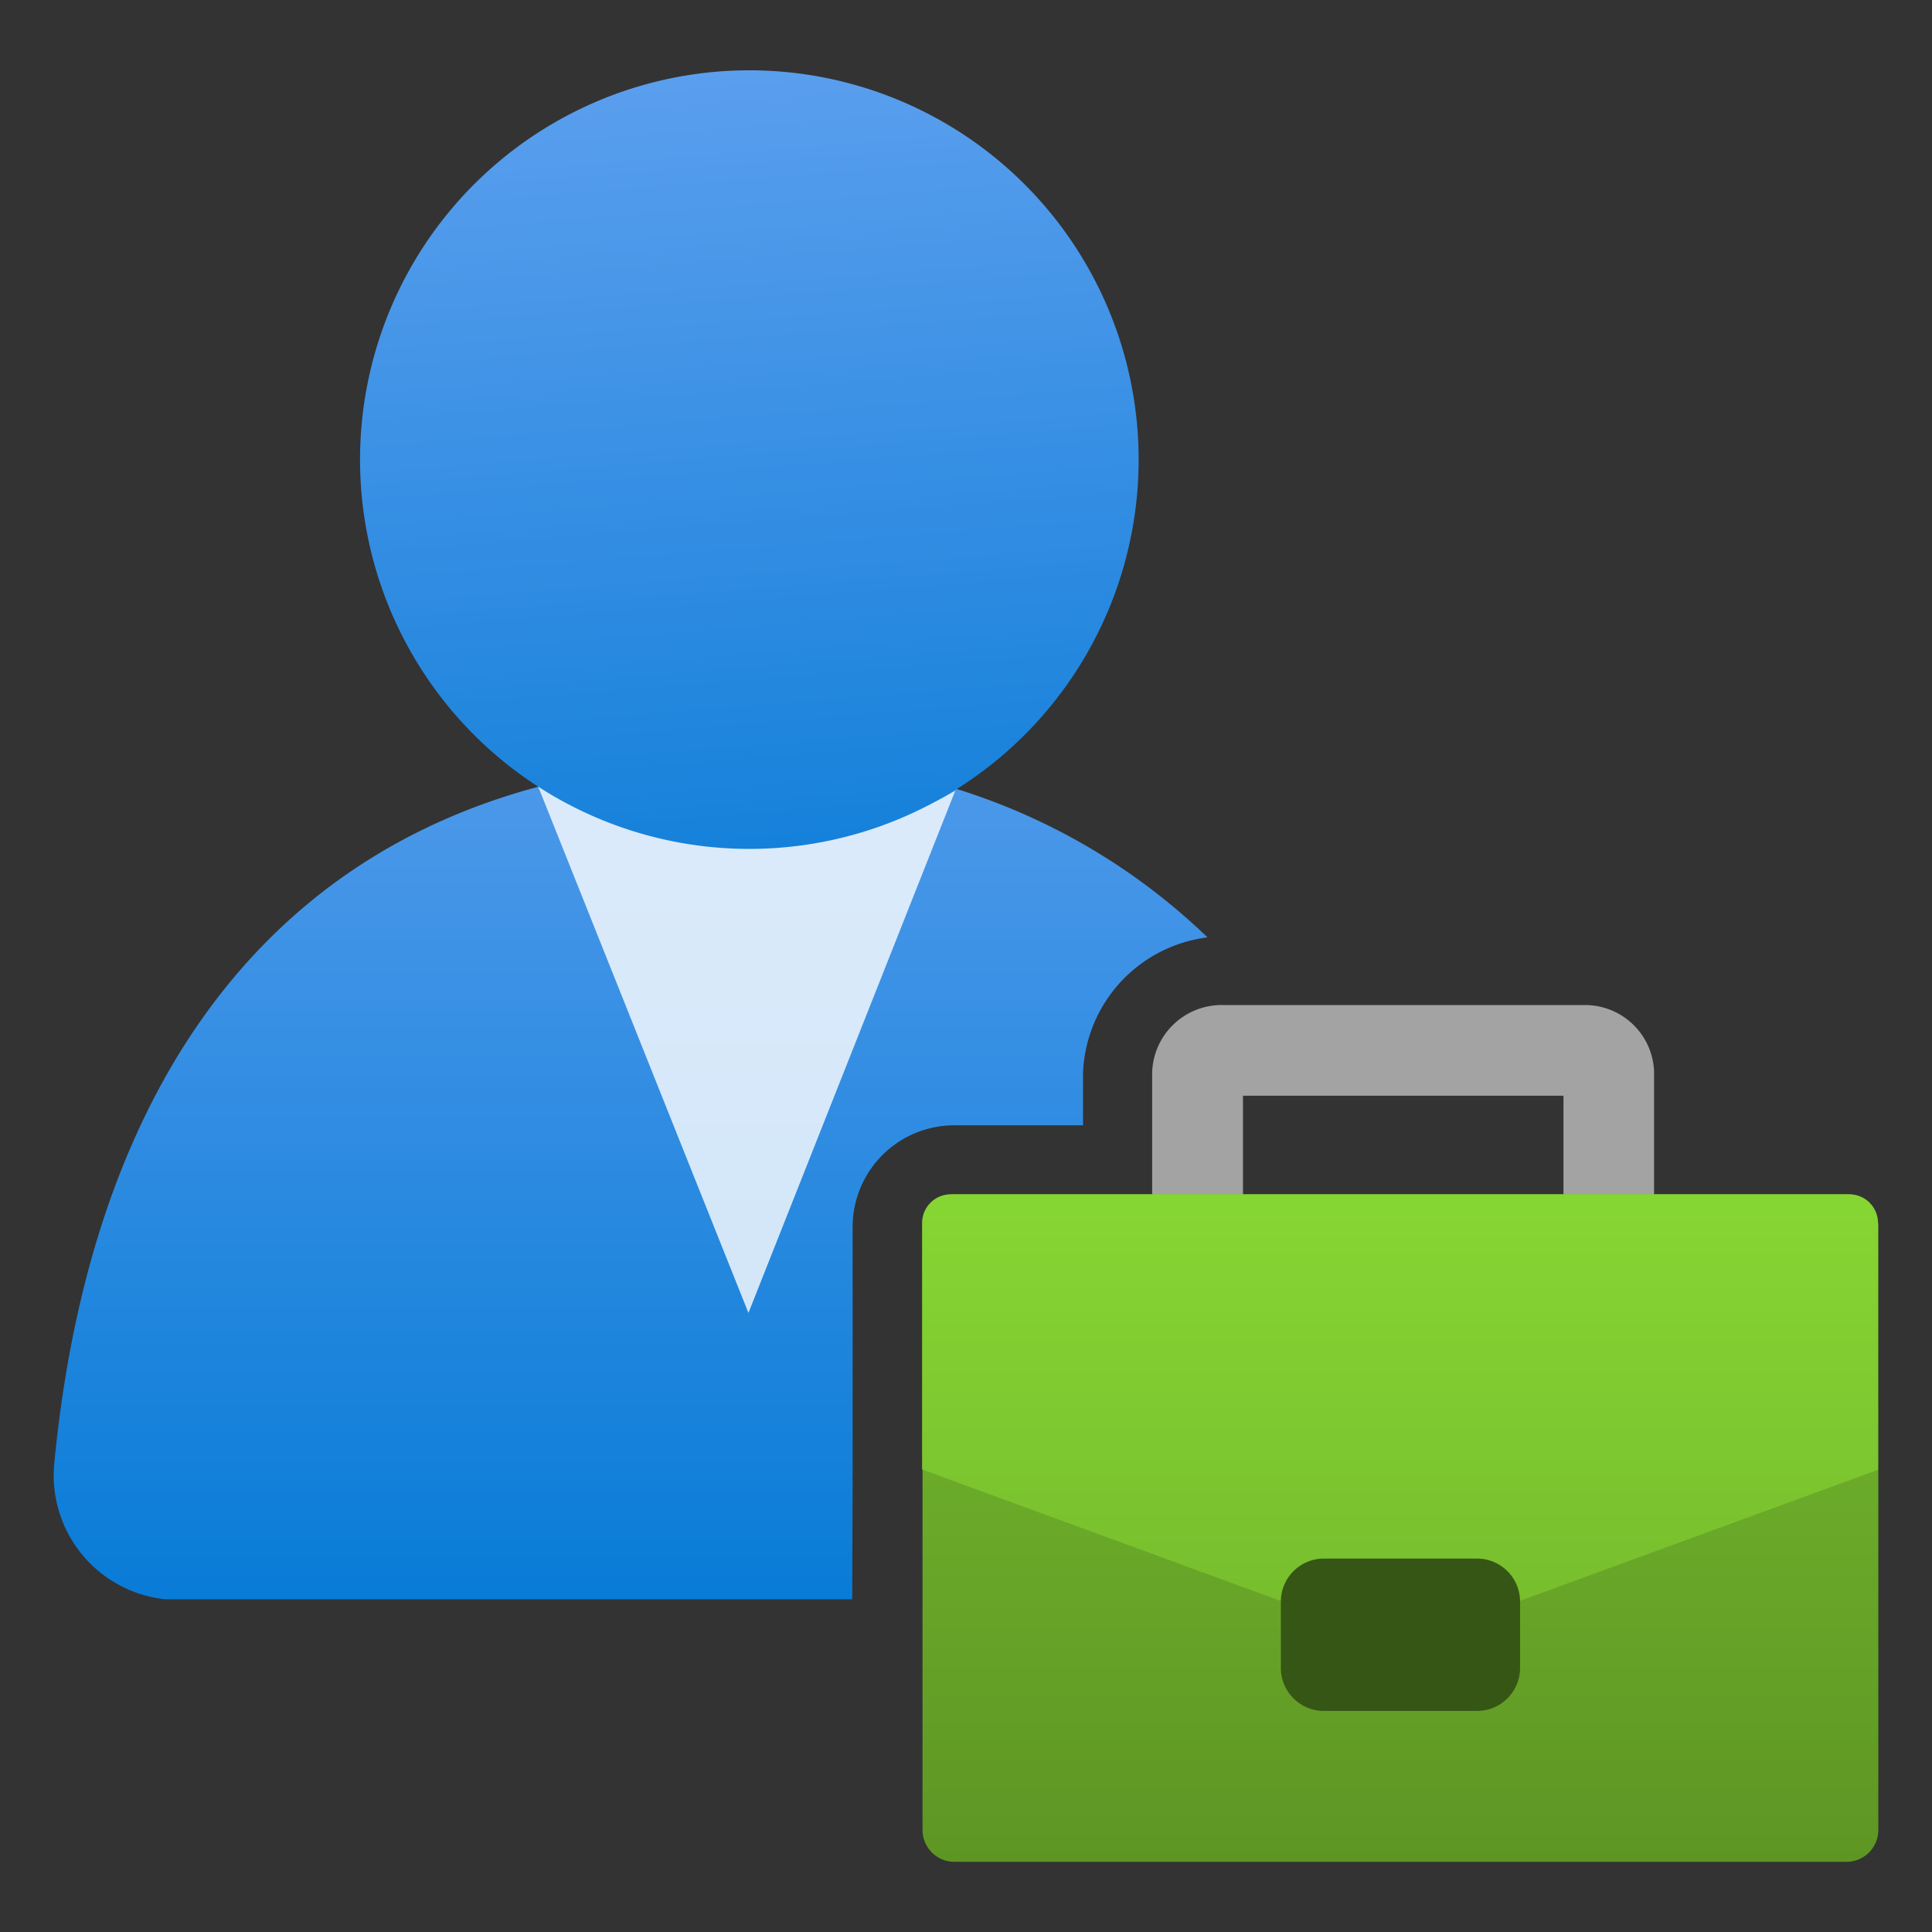 <svg viewBox='0 0 28 28' xmlns='http://www.w3.org/2000/svg'><rect x="0" y="0" width="28" height="28" fill="#333333" stroke="none"/><g><path d='M12.357 21.467a.824.824 0 0 1 0-.109V17.78a1.473 1.473 0 0 1 1.472-1.471h1.867v-.753a2.06 2.06 0 0 1 1.804-1.971 9.16 9.16 0 0 0-6.627-2.56c-6.091 0-9.473 3.837-10.086 10.178a1.806 1.806 0 0 0 1.609 1.975h9.955l.006-1.711Z' fill='url(#75fe38d3-e5b9-4e8e-bc5e-21717677480d)'/><path fill-opacity='.8' d='M10.847 12.224a5.864 5.864 0 0 1-3.06-.856l3.06 7.66 2.997-7.568c-.91.526-1.947.79-2.997.764Z' fill='#ffffff'/><path d='M10.86 12.303a5.642 5.642 0 1 0 0-11.284 5.642 5.642 0 0 0 0 11.284Z' fill='url(#2cbb5f6f-b389-41e8-a9e1-787347405ef2)'/><path d='M23.972 17.702v-2.178a1.002 1.002 0 0 0-1.025-.958h-5.213a1.008 1.008 0 0 0-1.036.973v2.177h1.316V15.88h4.645v1.823h1.313Z' fill='#A3A3A3'/><path d='M26.76 17.309H13.832a.462.462 0 0 0-.462.462v8.75c0 .255.207.462.462.462H26.76a.462.462 0 0 0 .462-.462v-8.75a.462.462 0 0 0-.462-.462Z' fill='url(#973663a5-8310-46c4-b3a2-f98223e01f79)'/><path d='M13.781 17.309h13.02a.414.414 0 0 1 .416.415v3.578l-6.496 2.377a1.253 1.253 0 0 1-.86 0l-6.497-2.382v-3.578a.415.415 0 0 1 .417-.41Z' fill='url(#1c9621d9-5d3e-4078-9482-9f75d00f5197)'/><path d='M21.406 22.588h-2.22a.624.624 0 0 0-.623.624v.96c0 .344.279.624.623.624h2.22c.345 0 .624-.28.624-.624v-.96a.624.624 0 0 0-.624-.624Z' fill='#365615'/><defs><linearGradient id='75fe38d3-e5b9-4e8e-bc5e-21717677480d' x1='9.139' y1='24.721' x2='9.139' y2='8.01' gradientUnits='userSpaceOnUse'><stop offset='0' stop-color='#0078D4'/><stop offset='1' stop-color='#5EA0EF'/></linearGradient><linearGradient id='2cbb5f6f-b389-41e8-a9e1-787347405ef2' x1='10.37' y1='.531' x2='11.583' y2='15.705' gradientUnits='userSpaceOnUse'><stop offset='0' stop-color='#5EA0EF'/><stop offset='1' stop-color='#0078D4'/></linearGradient><linearGradient id='973663a5-8310-46c4-b3a2-f98223e01f79' x1='20.297' y1='26.983' x2='20.297' y2='17.309' gradientUnits='userSpaceOnUse'><stop offset='0' stop-color='#5E9624'/><stop offset='.584' stop-color='#6BAB29'/><stop offset='.999' stop-color='#76BC2D'/></linearGradient><linearGradient id='1c9621d9-5d3e-4078-9482-9f75d00f5197' x1='20.291' y1='23.755' x2='20.291' y2='17.309' gradientUnits='userSpaceOnUse'><stop offset='.001' stop-color='#76BC2D'/><stop offset='1' stop-color='#86D633'/></linearGradient></defs></g></svg>
